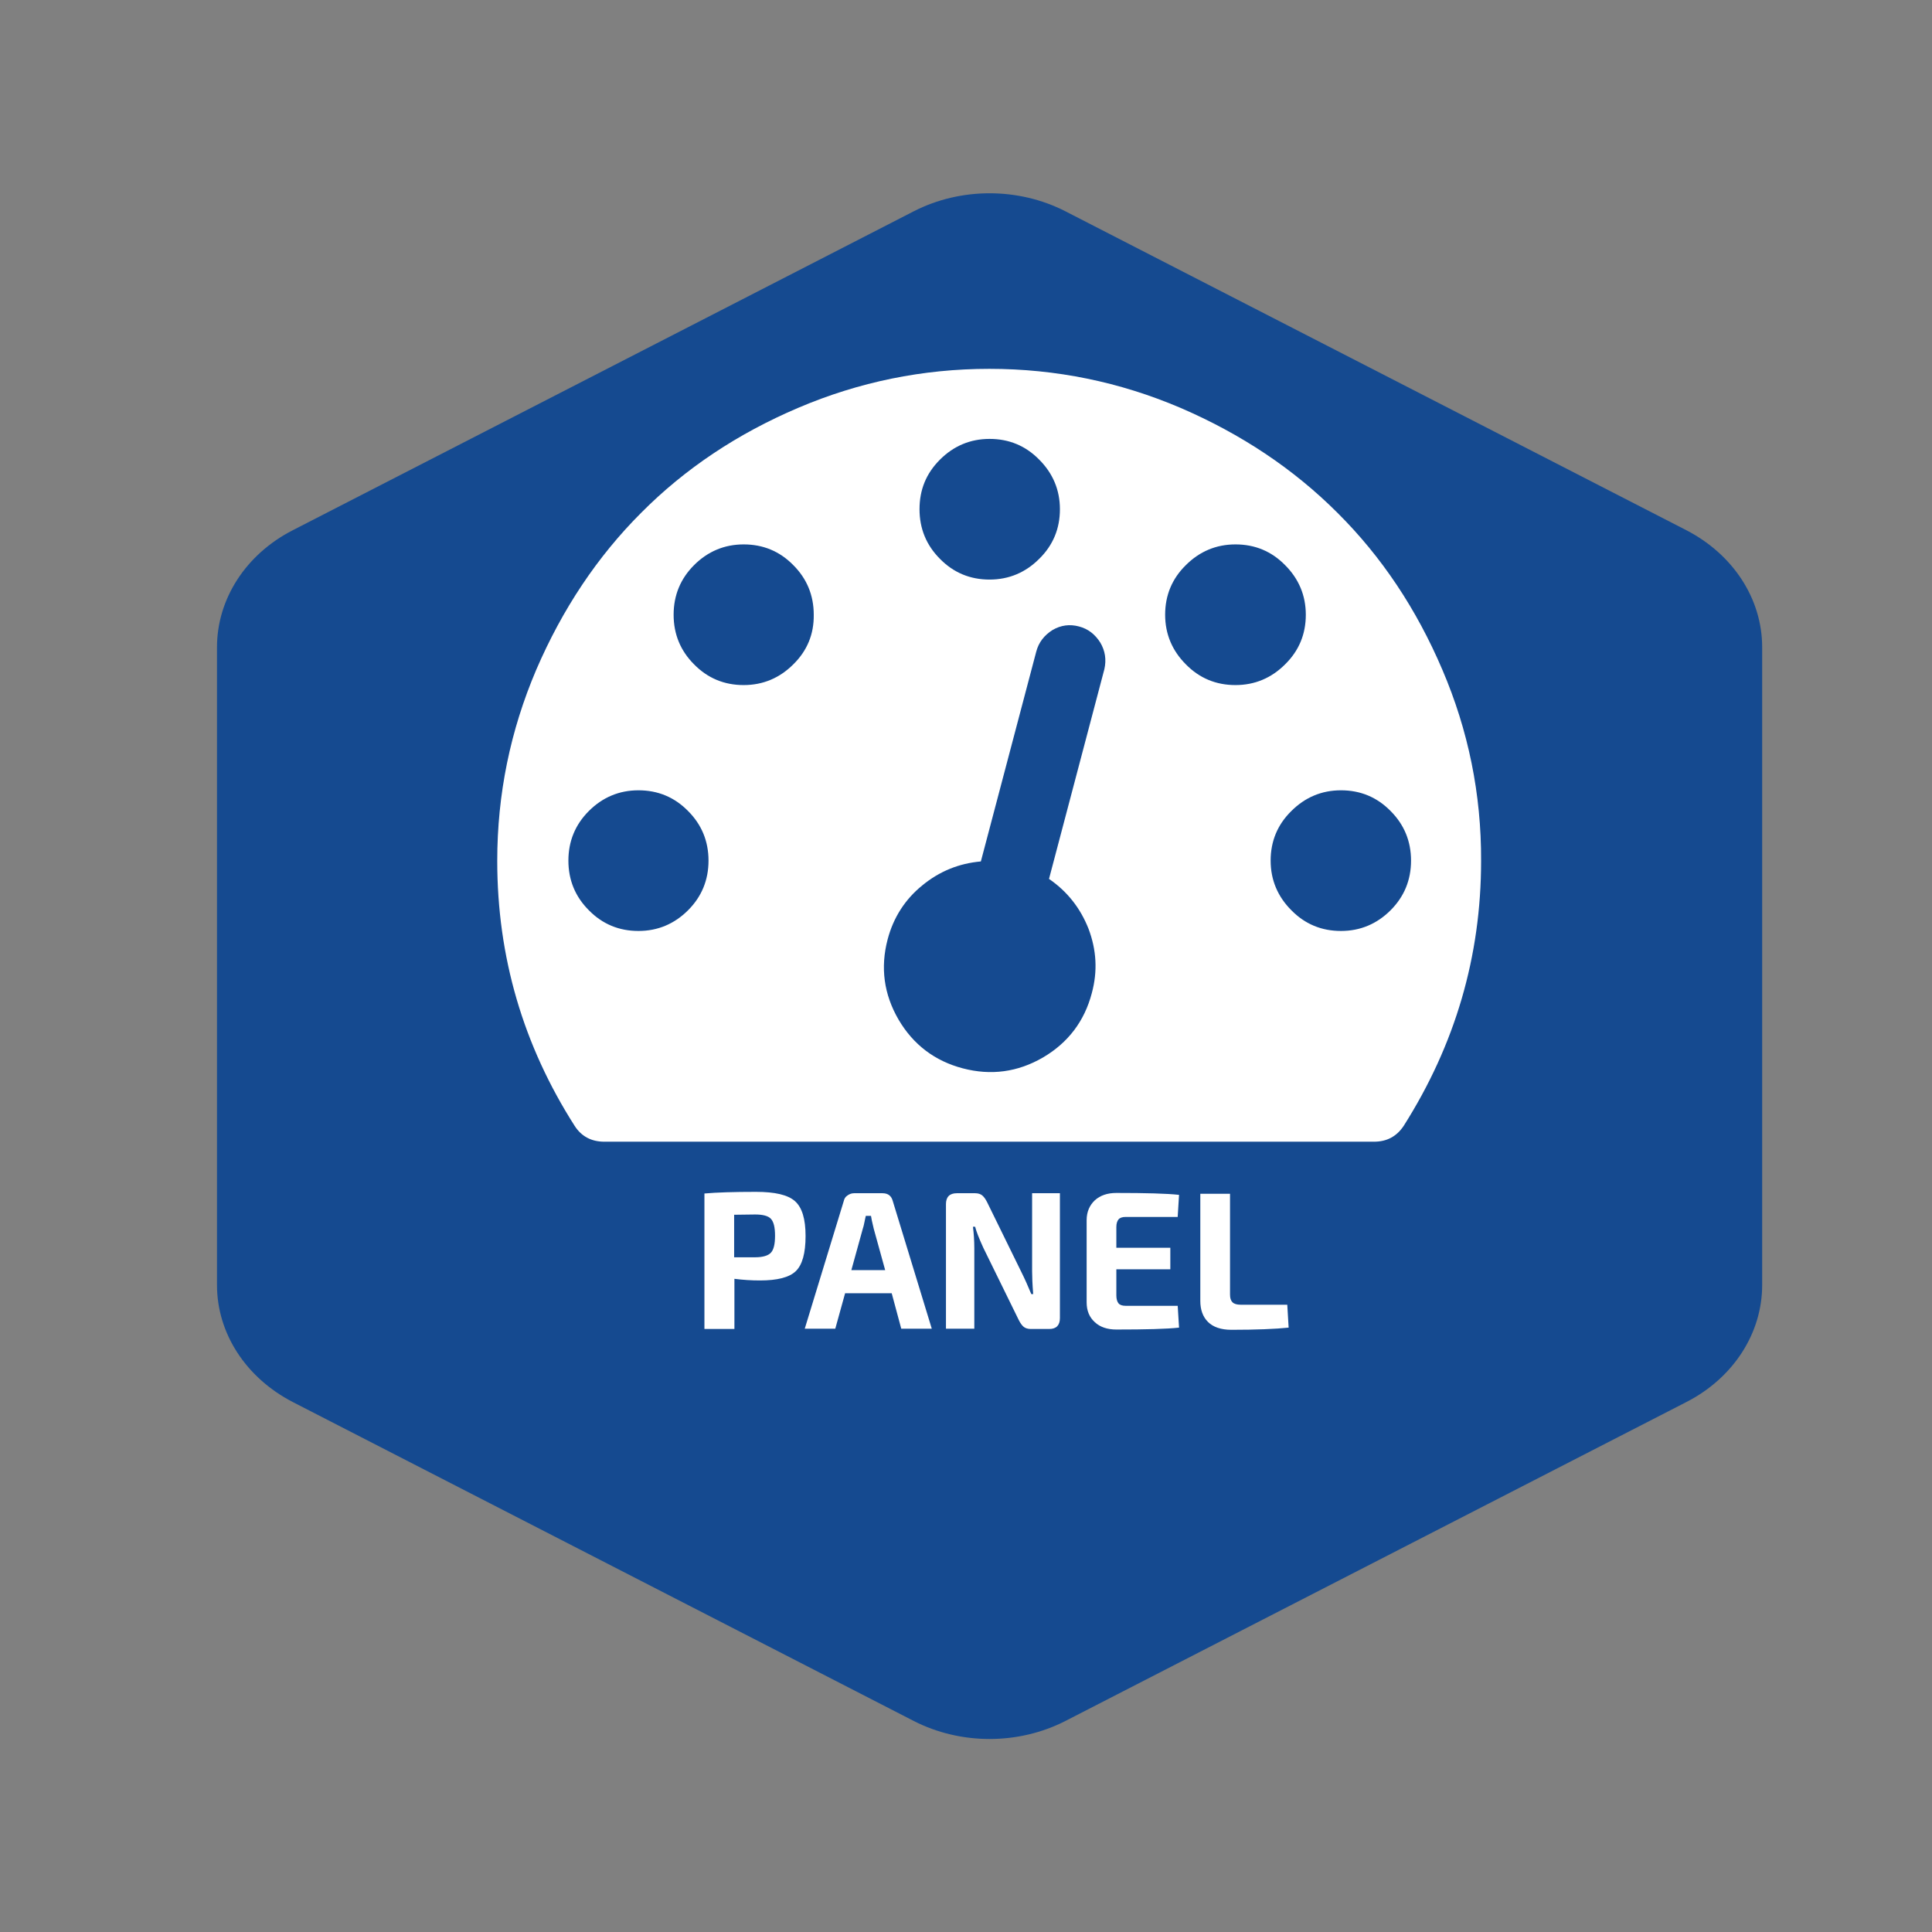 <?xml version="1.0" encoding="utf-8"?>
<!-- Generator: Adobe Illustrator 19.0.0, SVG Export Plug-In . SVG Version: 6.00 Build 0)  -->
<svg version="1.1" id="Warstwa_1" xmlns="http://www.w3.org/2000/svg" xmlns:xlink="http://www.w3.org/1999/xlink" x="0px" y="0px"
	 viewBox="0 0 708.7 708.7" style="enable-background:new 0 0 708.7 708.7;" xml:space="preserve">
<rect x="0" y="0" width="708.7" height="708.7" fill="#808080" stroke="none"/>
<style type="text/css">
	.st0{fill:#154A90;}
	.st1{fill:#FFFFFF;}
</style>
<g>
	<g id="XMLID_10_">
		<path id="XMLID_25_" class="st0" d="M335.2,77.5l-227.8,117c-17.2,8.8-27.8,25.2-27.8,42.9v234c0,17.7,10.6,34,27.8,42.9
			l227.8,117c17.2,8.8,38.4,8.8,55.6,0l227.8-117c17.2-8.8,27.8-25.2,27.8-42.9v-234c0-17.7-10.6-34-27.8-42.9l-227.8-117
			C373.6,68.7,352.4,68.7,335.2,77.5z"/>
	</g>
	<g>
		<path class="st1" d="M258.4,487.5v-49.7c4.5-0.4,10.8-0.6,18.9-0.6c7,0,11.7,1.1,14.3,3.4c2.6,2.3,3.9,6.5,3.9,12.8
			s-1.2,10.6-3.6,12.9c-2.4,2.3-6.8,3.4-13.1,3.4c-3.2,0-6.3-0.2-9.4-0.6v18.4H258.4z M269.3,461.2h7.7c2.8,0,4.8-0.6,5.8-1.7
			c1-1.1,1.5-3.1,1.5-6.2c0-3.1-0.5-5.1-1.5-6.2c-1-1.1-3-1.6-5.8-1.6l-7.7,0.1V461.2z"/>
		<path class="st1" d="M327.1,474.4H310l-3.6,13h-11.2l14.3-46.8c0.2-0.9,0.6-1.6,1.4-2.1c0.7-0.5,1.5-0.8,2.4-0.8h10.4
			c2.1,0,3.3,1,3.8,2.9l14.3,46.8h-11.2L327.1,474.4z M324.7,465.9l-4.2-15.2c-0.6-2.4-0.9-4-1-4.7h-1.9c-0.1,0.5-0.3,1.2-0.5,2.3
			c-0.2,1.1-0.4,1.8-0.6,2.4l-4.2,15.2H324.7z"/>
		<path class="st1" d="M388.8,437.8v45.7c0,2.6-1.3,4-3.9,4h-6.8c-1.1,0-2-0.3-2.6-0.8c-0.6-0.5-1.2-1.3-1.8-2.5l-13-26.5
			c-1.6-3.5-2.6-6.1-3-7.7h-0.8c0.3,2.4,0.5,5,0.5,7.9v29.5h-10.4v-45.7c0-2.6,1.3-4,4-4h6.7c1.1,0,2,0.3,2.6,0.8
			c0.6,0.5,1.2,1.3,1.8,2.5l12.6,25.7c1.2,2.4,2.4,5.1,3.6,8h0.7c-0.3-3.7-0.4-6.5-0.4-8.4v-28.6H388.8z"/>
		<path class="st1" d="M432,478.9l0.5,8.1c-4.5,0.5-12.2,0.7-23,0.7c-3.3,0-6-0.9-7.9-2.7c-2-1.8-3-4.2-3-7.3v-30.1
			c0-3.1,1.1-5.5,3-7.3c2-1.8,4.6-2.7,7.9-2.7c10.8,0,18.5,0.2,23,0.7l-0.5,8.1h-19.1c-1.2,0-2.1,0.3-2.6,0.9
			c-0.5,0.6-0.8,1.5-0.8,2.8v7.6h19.8v7.9h-19.8v9.6c0,1.3,0.3,2.3,0.8,2.9c0.5,0.6,1.4,0.9,2.6,0.9H432z"/>
		<path class="st1" d="M451.2,437.8v37.1c0,1.3,0.3,2.2,0.9,2.8c0.6,0.6,1.6,0.9,3,0.9h17.1l0.5,8.4c-4.8,0.5-11.9,0.8-21,0.8
			c-3.8,0-6.7-1-8.6-2.9c-1.9-1.9-2.8-4.5-2.8-7.7v-39.3H451.2z"/>
	</g>
	<g>
		<path class="st1" d="M529.1,245.7c-9.5-22.3-22.3-41.5-38.5-57.6c-16.1-16.1-35.3-28.9-57.6-38.5c-22.3-9.5-45.6-14.3-70.1-14.3
			c-24.4,0-47.8,4.8-70.1,14.3c-22.3,9.5-41.5,22.3-57.6,38.5c-16.1,16.1-28.9,35.3-38.5,57.6c-9.5,22.3-14.3,45.6-14.3,70.1
			c0,35.2,9.5,67.6,28.4,97.2c2.5,3.9,6.2,5.8,10.9,5.8h282.3c4.7,0,8.3-1.9,10.9-5.8c18.9-29.8,28.4-62.2,28.4-97.2
			C543.4,291.3,538.6,267.9,529.1,245.7z M344.8,168.6c5-5,11.1-7.6,18.2-7.6c7.1,0,13.2,2.5,18.2,7.6c5,5,7.6,11.1,7.6,18.2
			c0,7.1-2.5,13.2-7.6,18.2c-5,5-11.1,7.6-18.2,7.6c-7.1,0-13.2-2.5-18.2-7.6c-5-5-7.5-11.1-7.5-18.2S339.7,173.7,344.8,168.6z
			 M252.4,333.9c-5,5-11.1,7.6-18.2,7.6c-7.1,0-13.2-2.5-18.2-7.6c-5-5-7.5-11.1-7.5-18.2c0-7.1,2.5-13.2,7.5-18.2
			c5-5,11.1-7.6,18.2-7.6c7.1,0,13.2,2.5,18.2,7.6c5,5,7.5,11.1,7.5,18.2C259.9,322.8,257.4,328.9,252.4,333.9z M291,243.7
			c-5,5-11.1,7.6-18.2,7.6s-13.2-2.5-18.2-7.6c-5-5-7.5-11.1-7.5-18.2c0-7.1,2.5-13.2,7.5-18.2c5-5,11.1-7.6,18.2-7.6
			c7.1,0,13.2,2.5,18.2,7.6c5,5,7.5,11.1,7.5,18.2C298.6,232.6,296.1,238.7,291,243.7z M405.1,245.5l-20.3,76.9
			c6.7,4.6,11.5,10.7,14.5,18.3c2.9,7.7,3.4,15.5,1.2,23.6c-2.7,10.3-8.7,18.2-17.9,23.6c-9.3,5.4-19.1,6.7-29.4,4
			c-10.3-2.7-18.2-8.7-23.6-17.9c-5.4-9.3-6.7-19.1-4-29.4c2.1-8,6.4-14.7,12.7-19.8c6.3-5.2,13.5-8.1,21.5-8.8l20.3-76.9
			c0.9-3.5,3-6.1,6-8c3.1-1.8,6.3-2.2,9.7-1.3c3.4,0.9,5.9,2.9,7.8,5.9C405.4,238.7,405.9,242,405.1,245.5z M435,243.7
			c-5-5-7.6-11.1-7.6-18.2c0-7.1,2.5-13.2,7.6-18.2c5-5,11.1-7.6,18.2-7.6c7.1,0,13.2,2.5,18.2,7.6c5,5,7.6,11.1,7.6,18.2
			c0,7.1-2.5,13.2-7.6,18.2c-5,5-11.1,7.6-18.2,7.6C446.1,251.3,440,248.8,435,243.7z M510.1,333.9c-5,5-11.1,7.6-18.2,7.6
			c-7.1,0-13.2-2.5-18.2-7.6c-5-5-7.6-11.1-7.6-18.2c0-7.1,2.5-13.2,7.6-18.2c5-5,11.1-7.6,18.2-7.6c7.1,0,13.2,2.5,18.2,7.6
			c5,5,7.5,11.1,7.5,18.2C517.6,322.8,515.1,328.9,510.1,333.9z"/>
	</g>
</g>
</svg>
